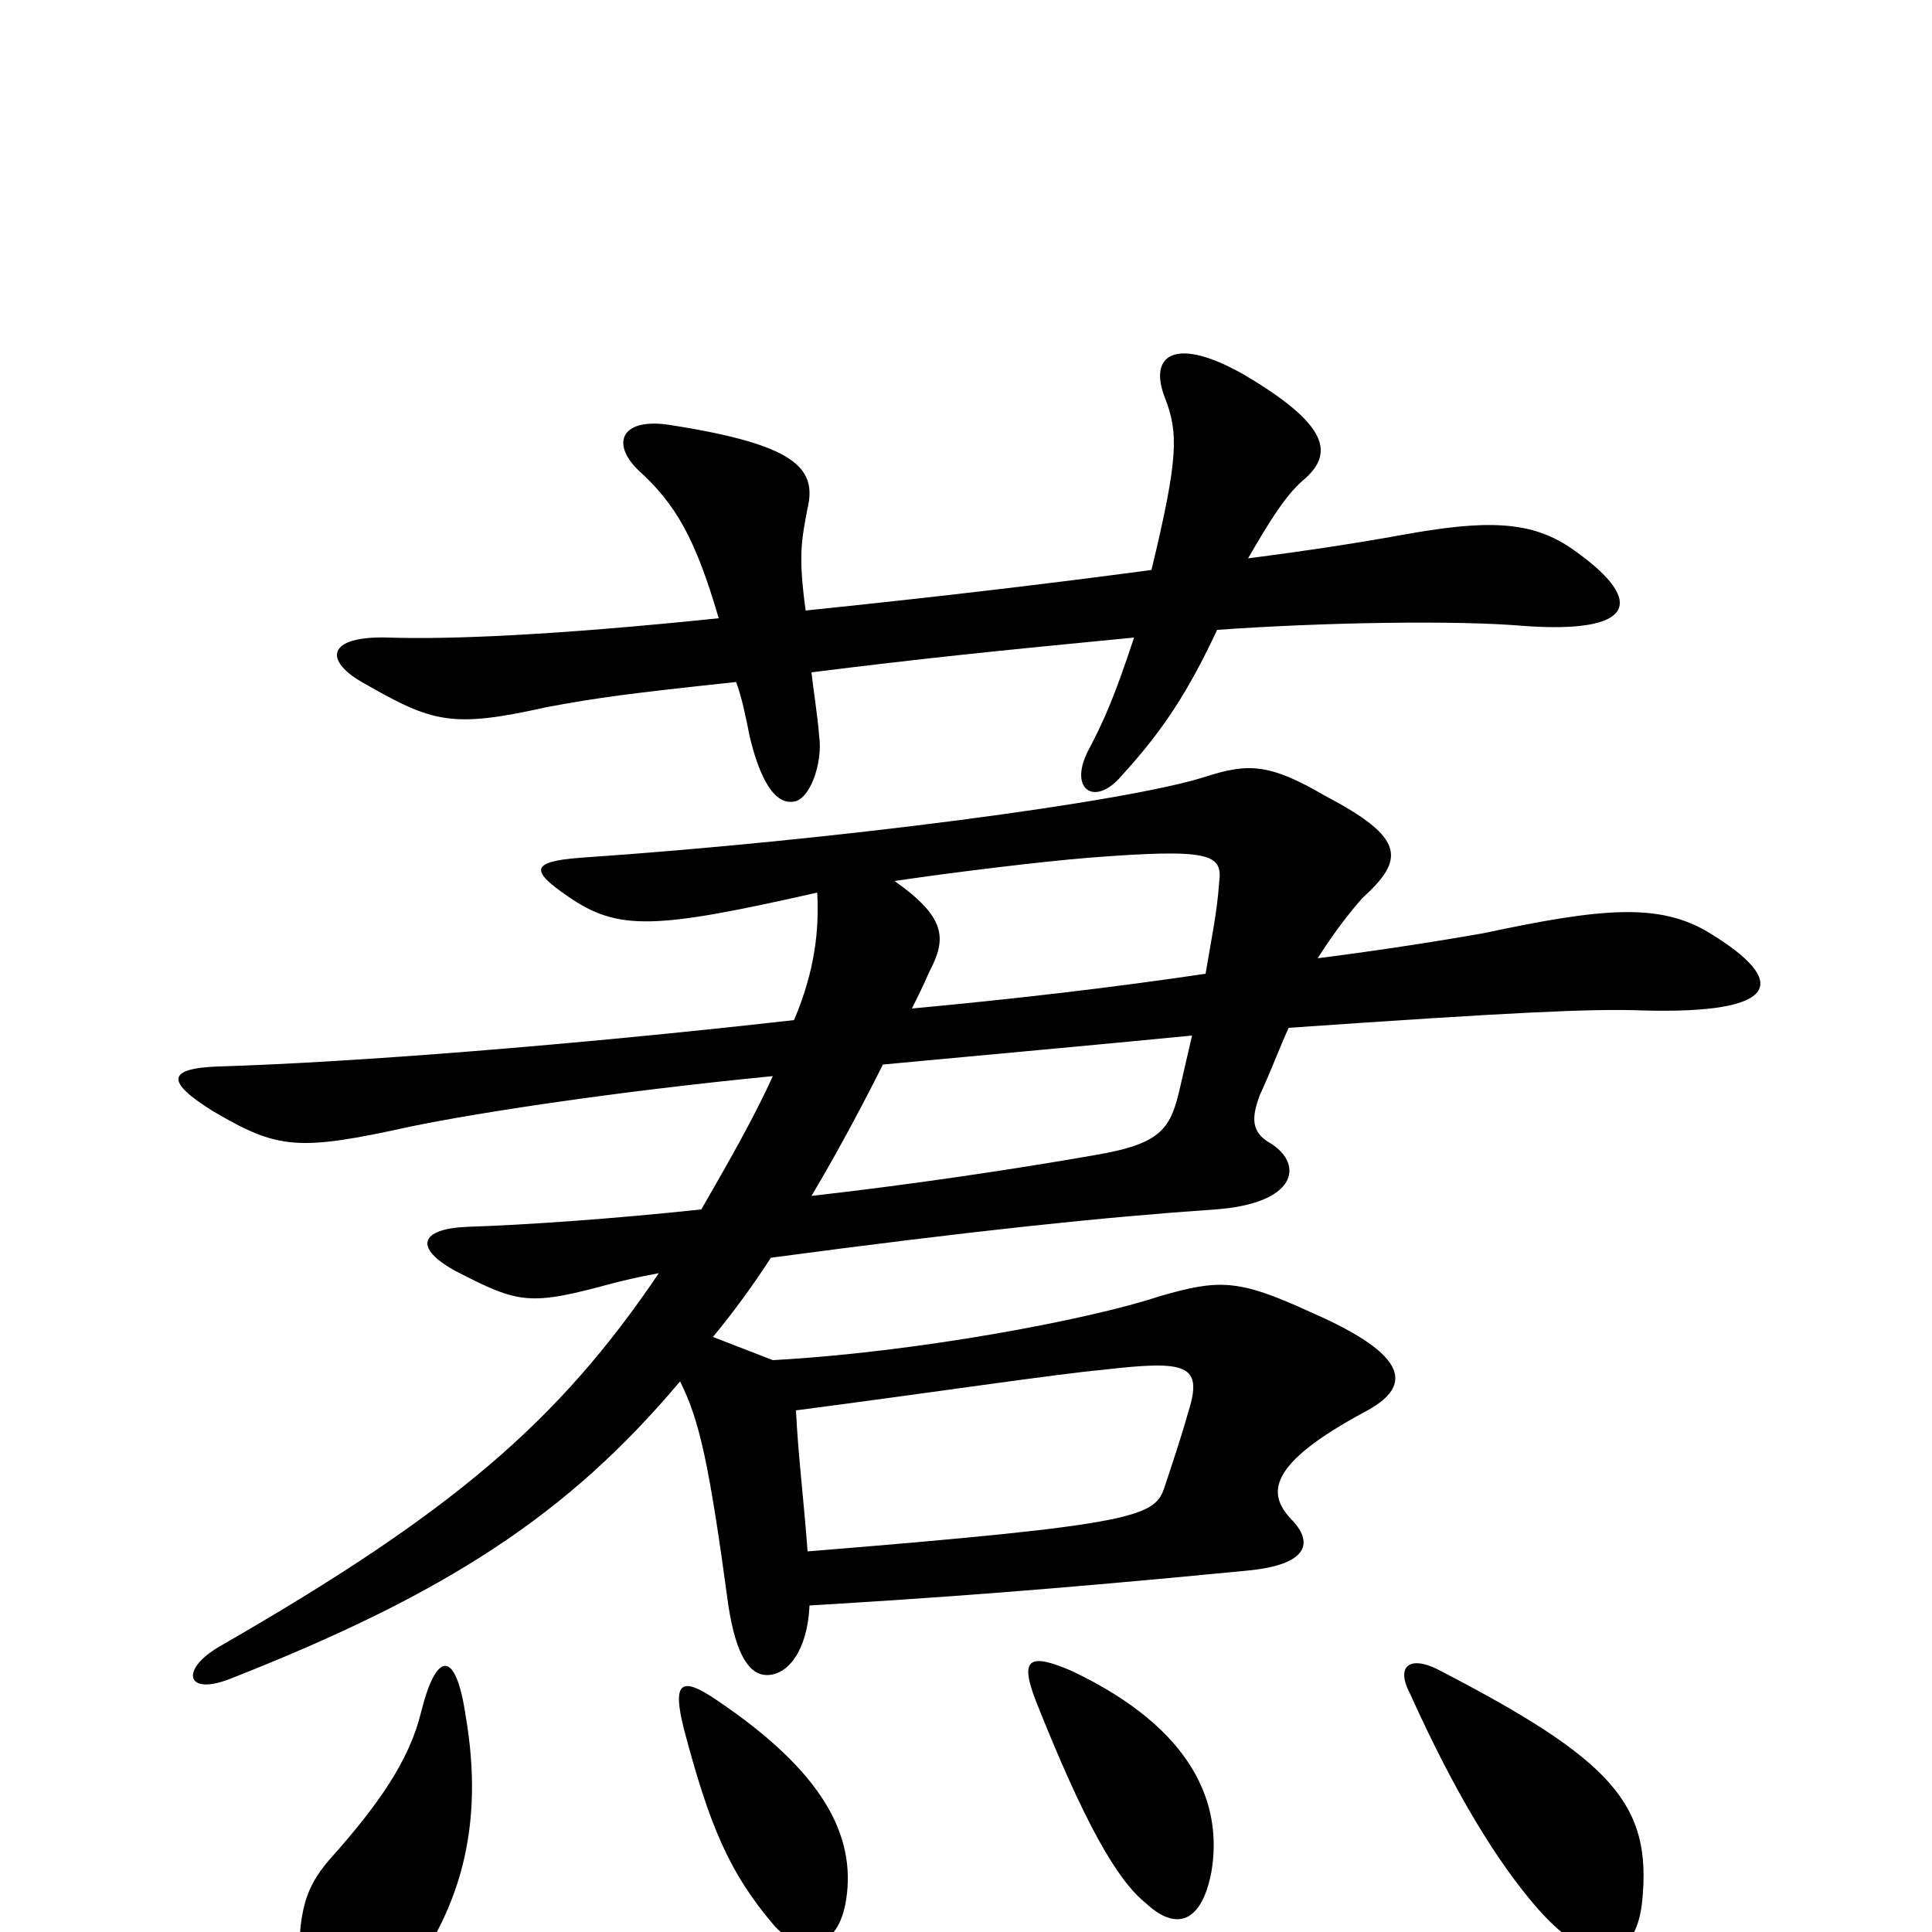 <svg xmlns="http://www.w3.org/2000/svg" viewBox="0 -1000 1000 1000">
	<path fill="#000000" d="M417 -684C413 -713 415 -721 418 -737C423 -758 411 -770 347 -780C322 -784 316 -771 330 -757C350 -739 360 -721 372 -680C285 -671 232 -669 201 -670C169 -671 167 -658 189 -646C224 -626 234 -623 283 -634C310 -639 325 -641 381 -647C384 -639 386 -629 388 -619C392 -602 399 -584 410 -585C419 -585 426 -605 424 -619C423 -631 421 -643 420 -652C476 -659 514 -663 587 -670C577 -640 572 -628 563 -611C553 -591 567 -582 581 -599C602 -622 615 -642 630 -674C687 -678 755 -679 789 -676C845 -672 853 -688 815 -715C793 -731 769 -731 725 -723C703 -719 677 -715 646 -711C657 -730 665 -743 674 -751C691 -765 688 -780 644 -806C609 -826 594 -817 603 -794C610 -776 610 -763 596 -705C544 -698 485 -691 417 -684ZM412 -270C481 -279 548 -289 571 -291C614 -296 623 -294 615 -269C612 -258 606 -240 603 -231C598 -215 591 -211 418 -197C416 -224 413 -248 412 -270ZM400 -443C391 -423 378 -400 363 -374C316 -369 272 -366 242 -365C217 -364 214 -354 236 -342C269 -325 274 -324 318 -336C322 -337 330 -339 341 -341C289 -264 234 -217 114 -148C93 -136 96 -122 119 -131C231 -175 294 -216 352 -285C362 -265 367 -243 377 -169C381 -143 388 -133 397 -133C408 -133 418 -146 419 -169C485 -173 542 -177 645 -187C678 -190 680 -202 668 -214C656 -227 656 -242 706 -269C731 -282 731 -298 678 -321C641 -338 631 -338 600 -329C564 -317 474 -300 400 -296L369 -308C379 -320 390 -335 399 -349C504 -363 571 -370 629 -374C671 -377 675 -397 658 -408C647 -414 648 -422 652 -433C658 -446 662 -457 667 -468C782 -476 824 -478 850 -477C922 -475 926 -492 885 -517C859 -533 829 -530 768 -517C751 -514 721 -509 682 -504C691 -518 698 -527 705 -535C727 -555 728 -566 686 -588C657 -605 646 -605 624 -598C584 -585 432 -565 300 -556C274 -554 275 -549 294 -536C320 -518 339 -519 423 -538C424 -519 422 -498 411 -472C296 -459 181 -450 113 -448C86 -447 86 -440 110 -425C144 -405 154 -404 213 -417C247 -424 318 -435 400 -443ZM472 -478C475 -484 478 -490 481 -497C490 -514 490 -525 463 -544C497 -549 539 -554 563 -556C627 -561 633 -558 631 -543C630 -528 627 -514 624 -496C577 -489 526 -483 472 -478ZM617 -464C615 -455 613 -447 611 -438C606 -416 602 -408 566 -402C526 -395 473 -387 420 -381C429 -396 443 -421 457 -449C510 -454 566 -459 617 -464ZM241 -112C236 -146 226 -146 218 -114C212 -89 196 -66 171 -38C156 -21 154 -7 155 29C156 57 179 64 207 29C238 -10 251 -54 241 -112ZM438 -17C443 -50 426 -83 371 -120C352 -133 348 -129 354 -105C367 -56 377 -31 401 -3C415 12 434 10 438 -17ZM850 -16C855 -66 835 -89 744 -136C730 -143 722 -138 730 -123C753 -72 775 -36 796 -12C827 23 847 14 850 -16ZM627 -31C633 -66 618 -105 555 -135C532 -145 528 -141 536 -120C561 -57 578 -27 593 -15C609 0 622 -5 627 -31Z"/>
</svg>